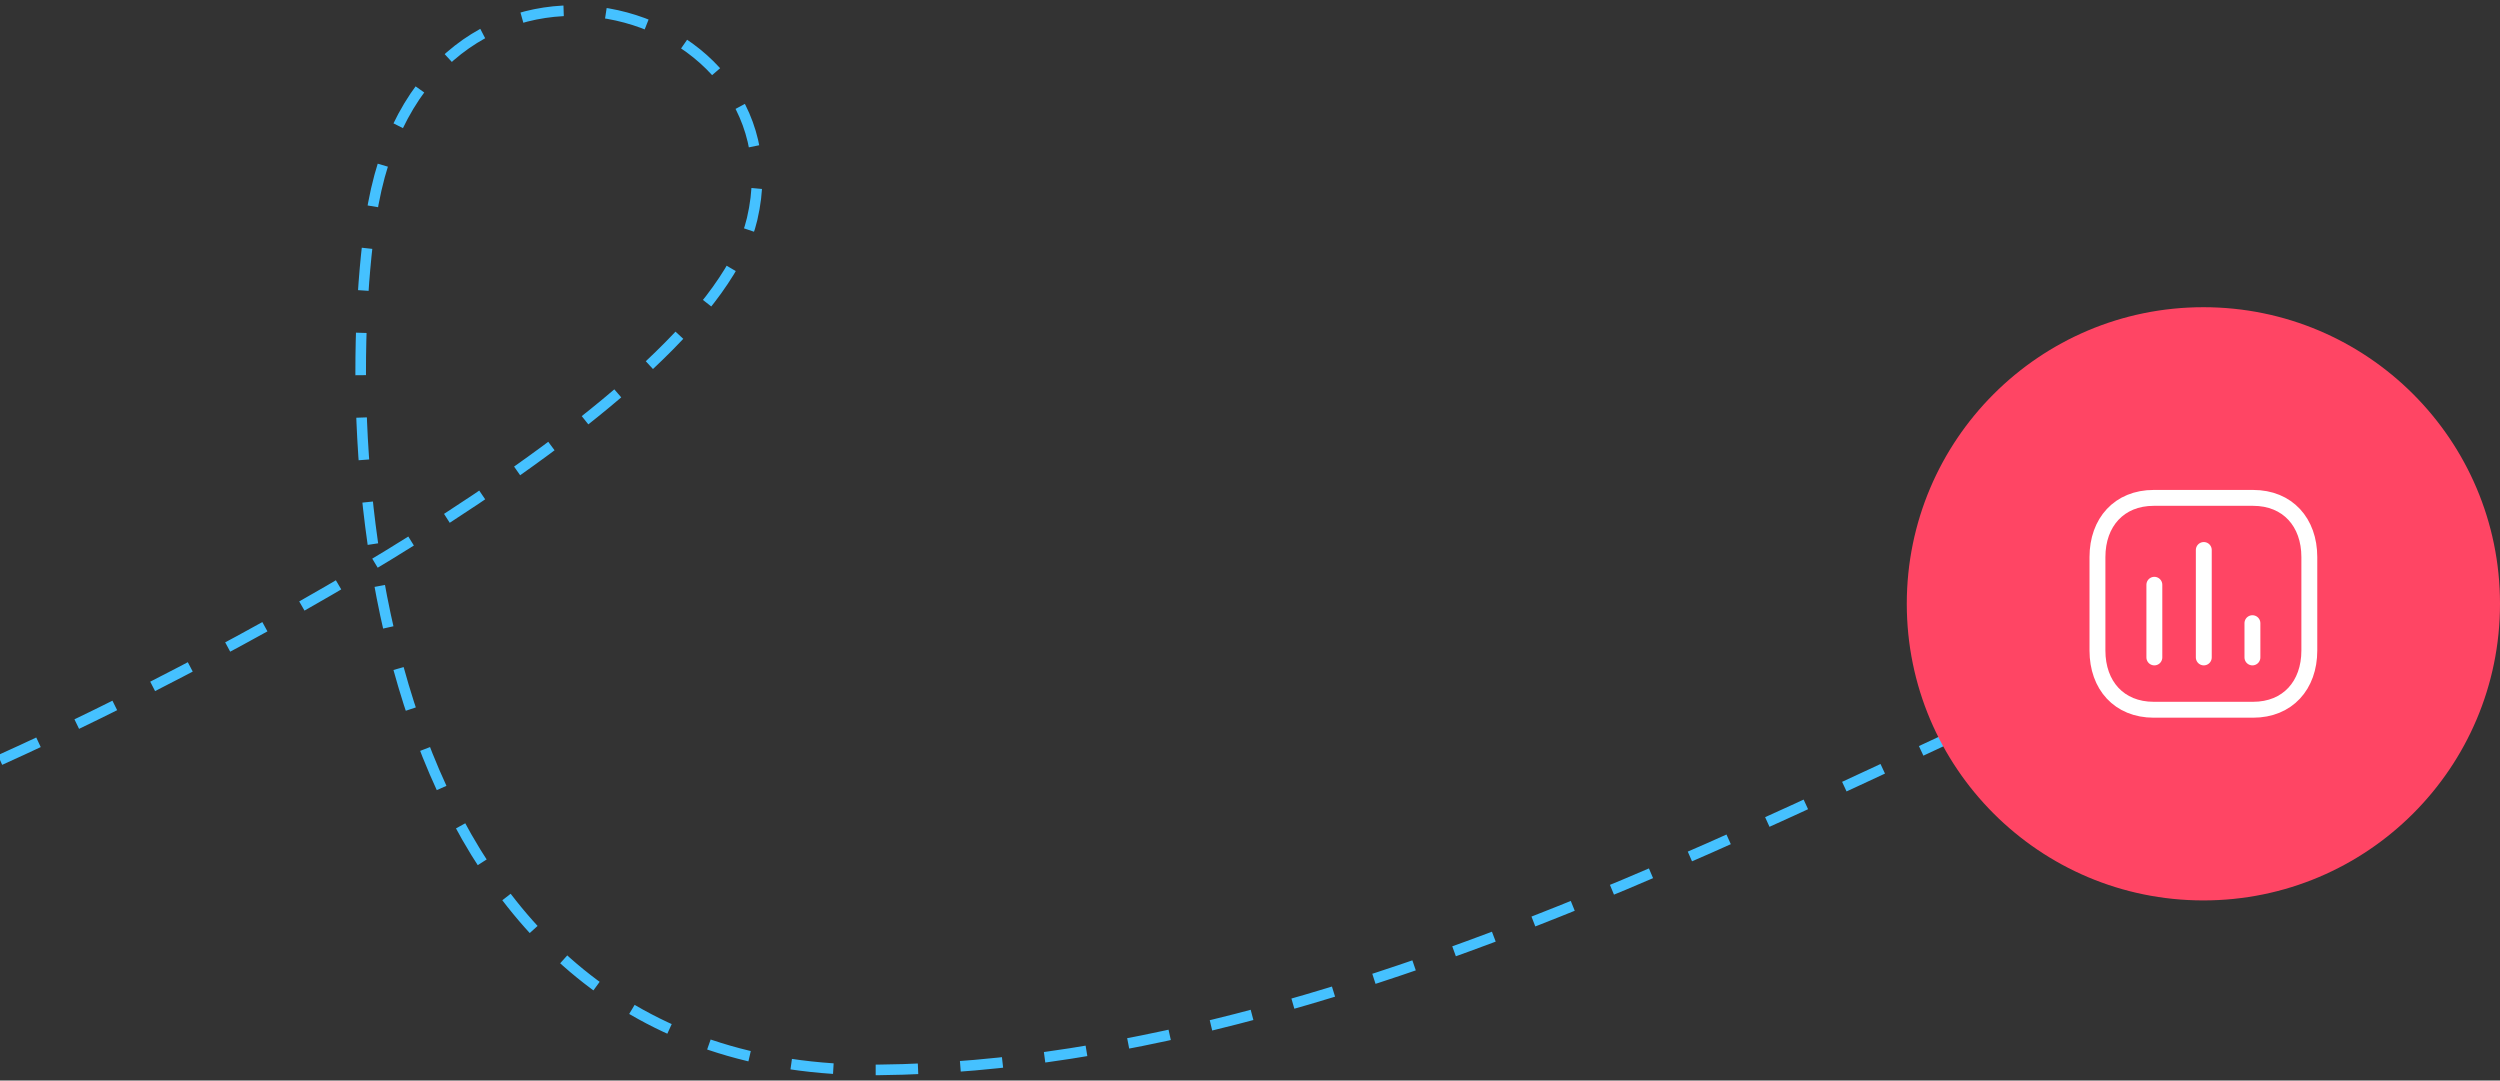 <svg fill="none" height="102" viewBox="0 0 236 102" width="236" xmlns="http://www.w3.org/2000/svg"><rect x="0" y="0" width="236" height="102" fill="#333333" stroke="none"/><path d="m0 71.745c22-9.916 67-34.011 71-51.066 5-21.319-31.5-30.739-36 0-3.377 23.066 0 80.814 48 80.318s97.833-32.227 125-41.647" stroke="#45c1ff" stroke-dasharray="4 4"/><circle cx="208" cy="57" fill="#ff4564" r="28"/><g stroke="#fff" stroke-linecap="round" stroke-linejoin="round" stroke-width="1.5"><path d="m203.371 55.202v6.86"/><path d="m208.038 51.919v10.143"/><path d="m212.629 58.827v3.235"/><path clip-rule="evenodd" d="m212.686 47h-9.372c-3.266 0-5.314 2.312-5.314 5.585v8.83c0 3.273 2.038 5.585 5.314 5.585h9.372c3.276 0 5.314-2.312 5.314-5.585v-8.83c0-3.273-2.038-5.585-5.314-5.585z" fill-rule="evenodd"/></g></svg>